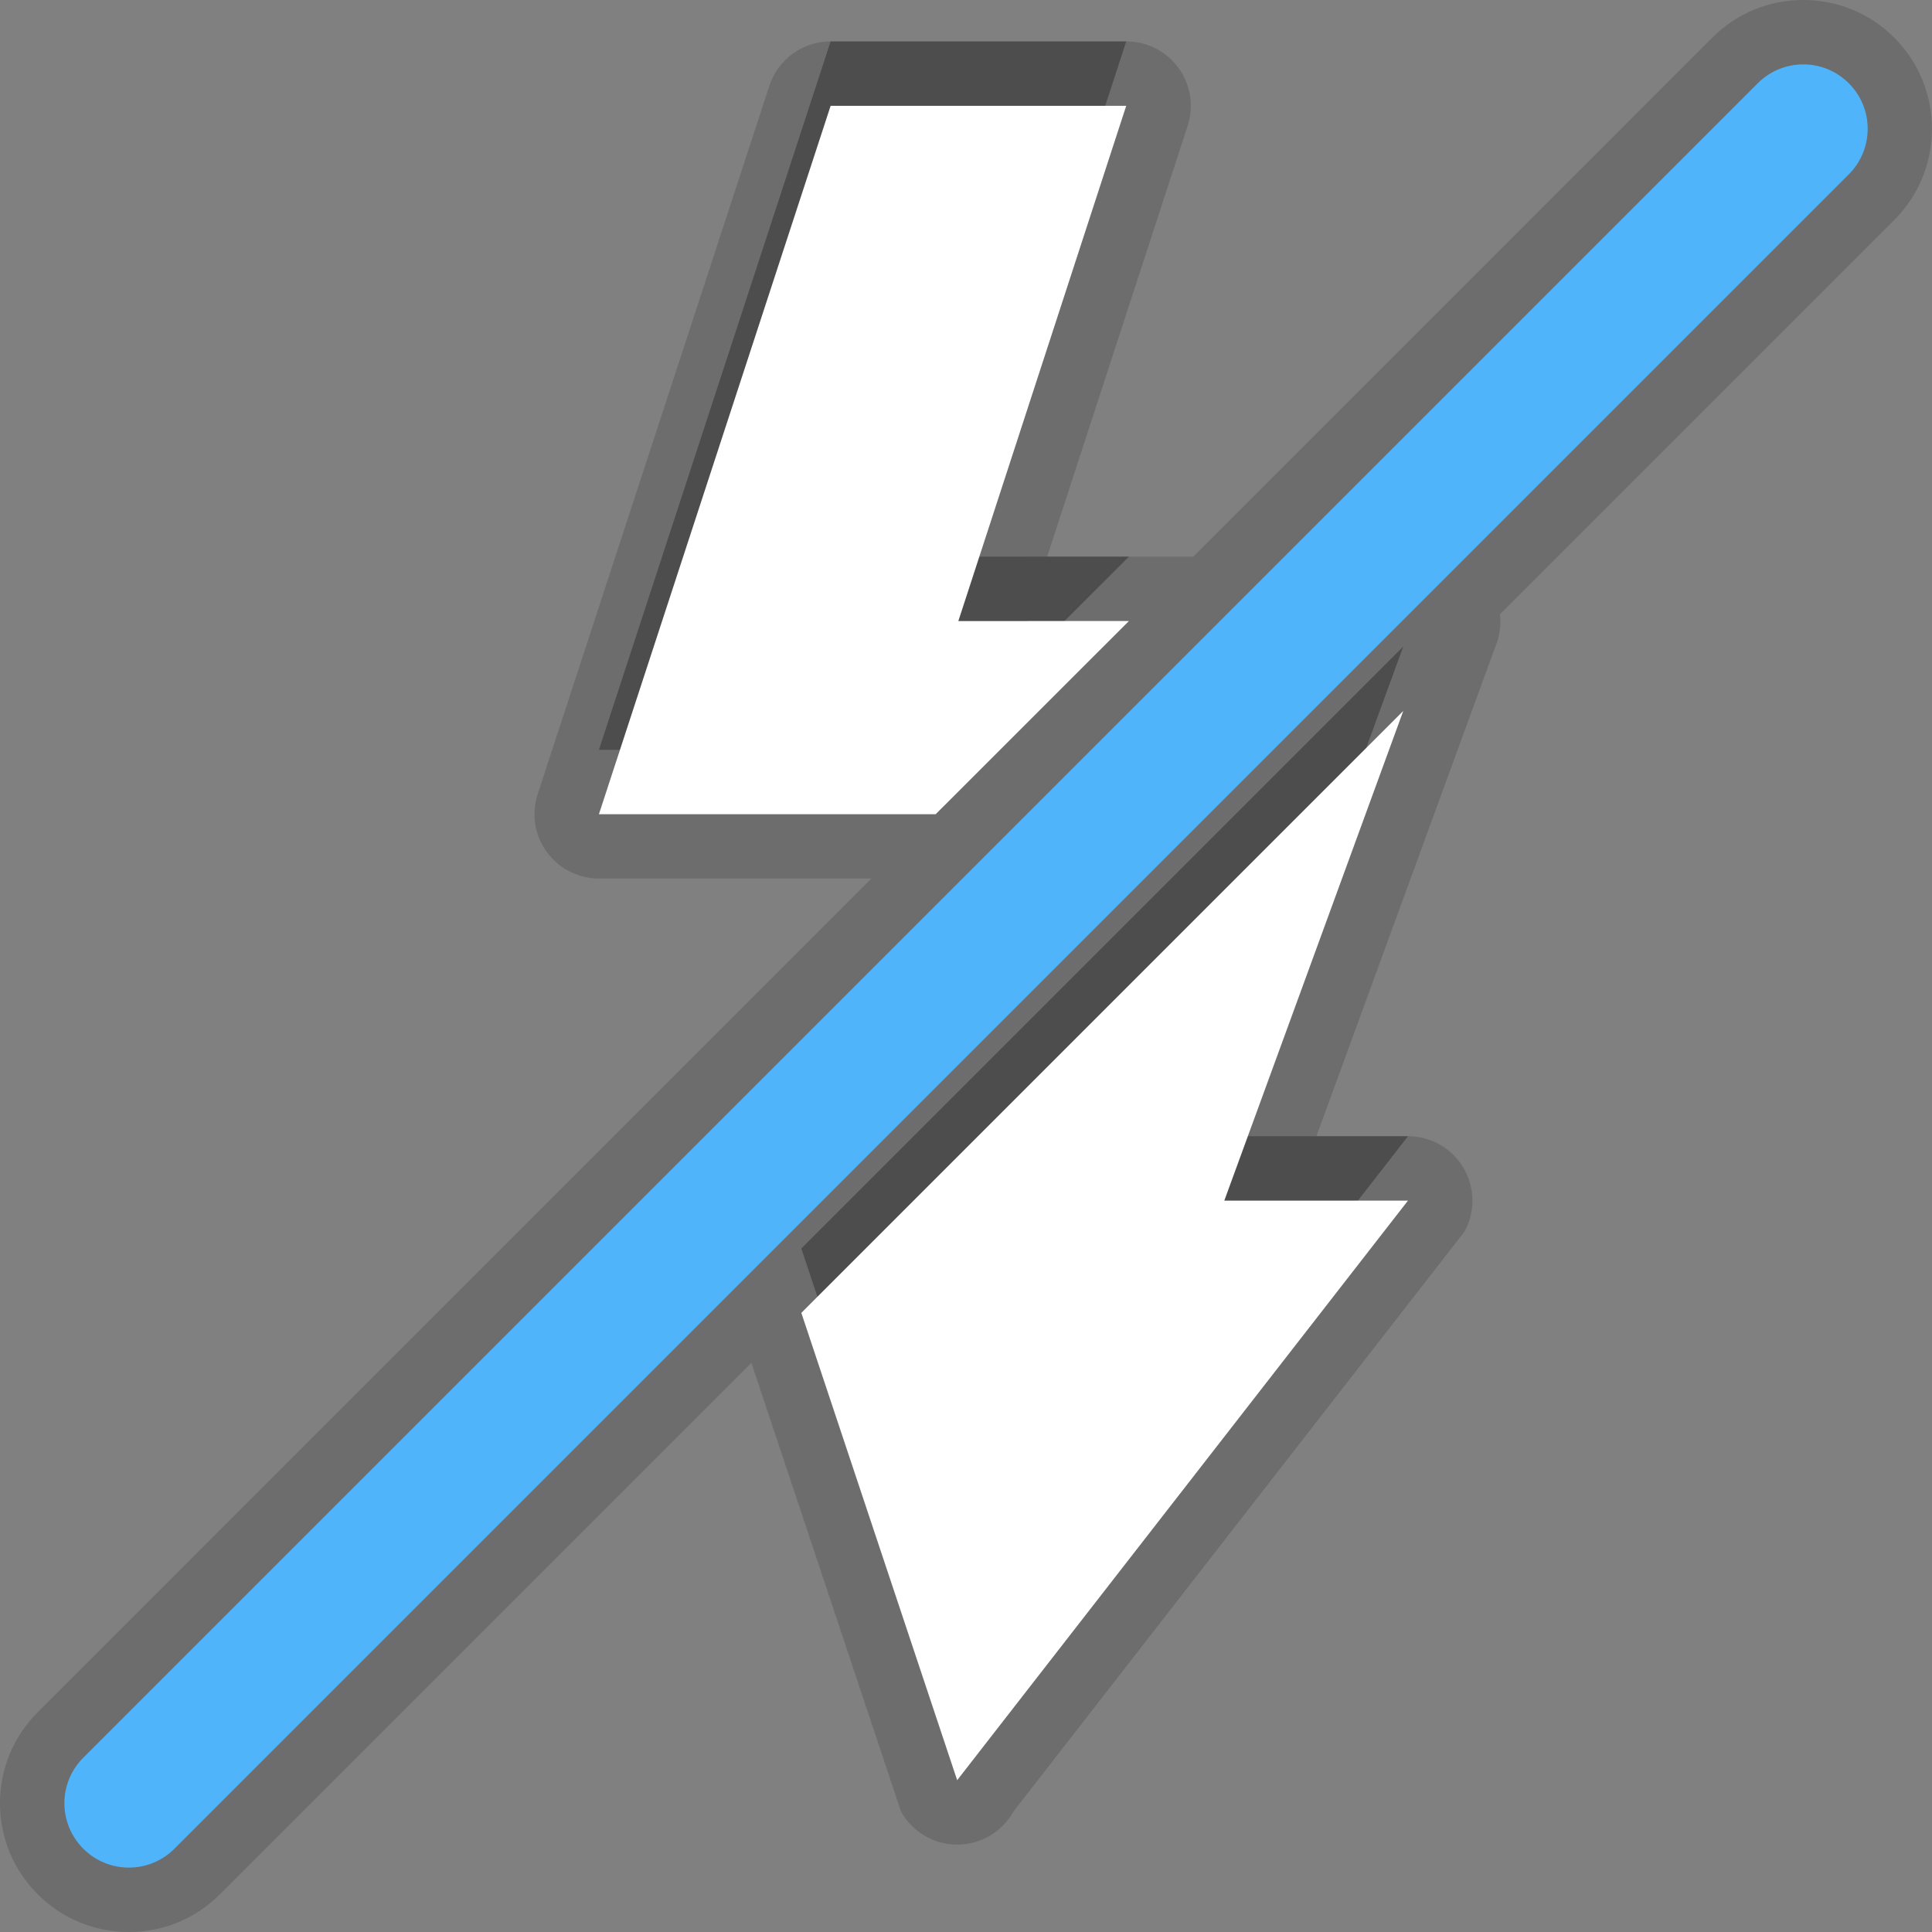 <?xml version="1.0" encoding="UTF-8"?>
<svg xmlns="http://www.w3.org/2000/svg" xmlns:xlink="http://www.w3.org/1999/xlink" baseProfile="tiny" contentScriptType="text/ecmascript" contentStyleType="text/css" height="30px" preserveAspectRatio="xMidYMid meet" version="1.1" viewBox="0 0 30 30" width="30px" x="0px" y="0px" zoomAndPan="magnify">
<rect x="0" y="0" width="30" height="30" fill="#808080" stroke="none"/>
<rect fill="none" height="30" width="30"/>
<path d="M 29.415 0.586 C 29.037 0.208 28.535 0.0 28.001 0.0 C 27.467 0.0 26.965 0.208 26.587 0.586 L 18.53 8.643 L 16.26 8.643 L 18.442 1.952 C 18.54 1.649 18.489 1.315 18.3 1.056 C 18.112 0.795 17.81 0.643 17.49 0.643 L 12.898 0.643 C 12.465 0.643 12.082 0.92 11.947 1.332 L 8.349 12.332 C 8.25 12.637 8.301 12.97 8.49 13.229 C 8.679 13.489 8.98 13.642 9.301 13.642 L 13.53 13.642 L 0.587 26.586 C 0.209 26.964 0.0 27.467 0.0 28.0 C 0.0 28.535 0.209 29.037 0.586 29.414 C 0.963 29.792 1.466 30.0 2.001 30.0 C 2.536 30.0 3.038 29.792 3.415 29.414 L 11.668 21.162 L 13.99 28.127 C 14.167 28.445 14.501 28.643 14.863 28.643 C 15.226 28.643 15.562 28.446 15.738 28.127 L 22.738 19.127 C 22.91 18.818 22.906 18.44 22.725 18.136 C 22.546 17.83 22.217 17.643 21.863 17.643 L 20.441 17.643 L 23.24 9.986 C 23.293 9.84 23.307 9.687 23.292 9.538 L 29.415 3.415 C 30.194 2.635 30.194 1.366 29.415 0.586 z " fill-opacity="0.15" stroke-opacity="0.15"/>
<path d="M 17.53 8.643 L 14.881 8.644 L 17.488 0.643 L 12.898 0.643 L 9.3 11.643 L 14.529 11.643 L 17.53 8.643 z M 19.011 17.643 L 21.79 10.039 L 12.443 19.386 L 14.863 26.643 L 21.863 17.643 L 19.011 17.643 z " fill-opacity="0.3"/>
<path d="M 17.53 9.643 L 14.881 9.644 L 17.488 1.643 L 12.898 1.643 L 9.3 12.643 L 14.529 12.643 L 17.53 9.643 z M 19.011 18.643 L 21.79 11.039 L 12.443 20.386 L 14.863 27.643 L 21.863 18.643 L 19.011 18.643 z " fill="#ffffff"/>
<path d="M 2.001 29.0 C 1.745 29.0 1.488 28.902 1.294 28.707 C 0.902 28.316 0.902 27.684 1.294 27.293 L 27.294 1.293 C 27.685 0.902 28.317 0.902 28.708 1.293 C 29.099 1.684 29.099 2.316 28.708 2.707 L 2.708 28.707 C 2.513 28.902 2.257 29.0 2.001 29.0 L 2.001 29.0 z " fill="#50b4fb"/>
</svg>
